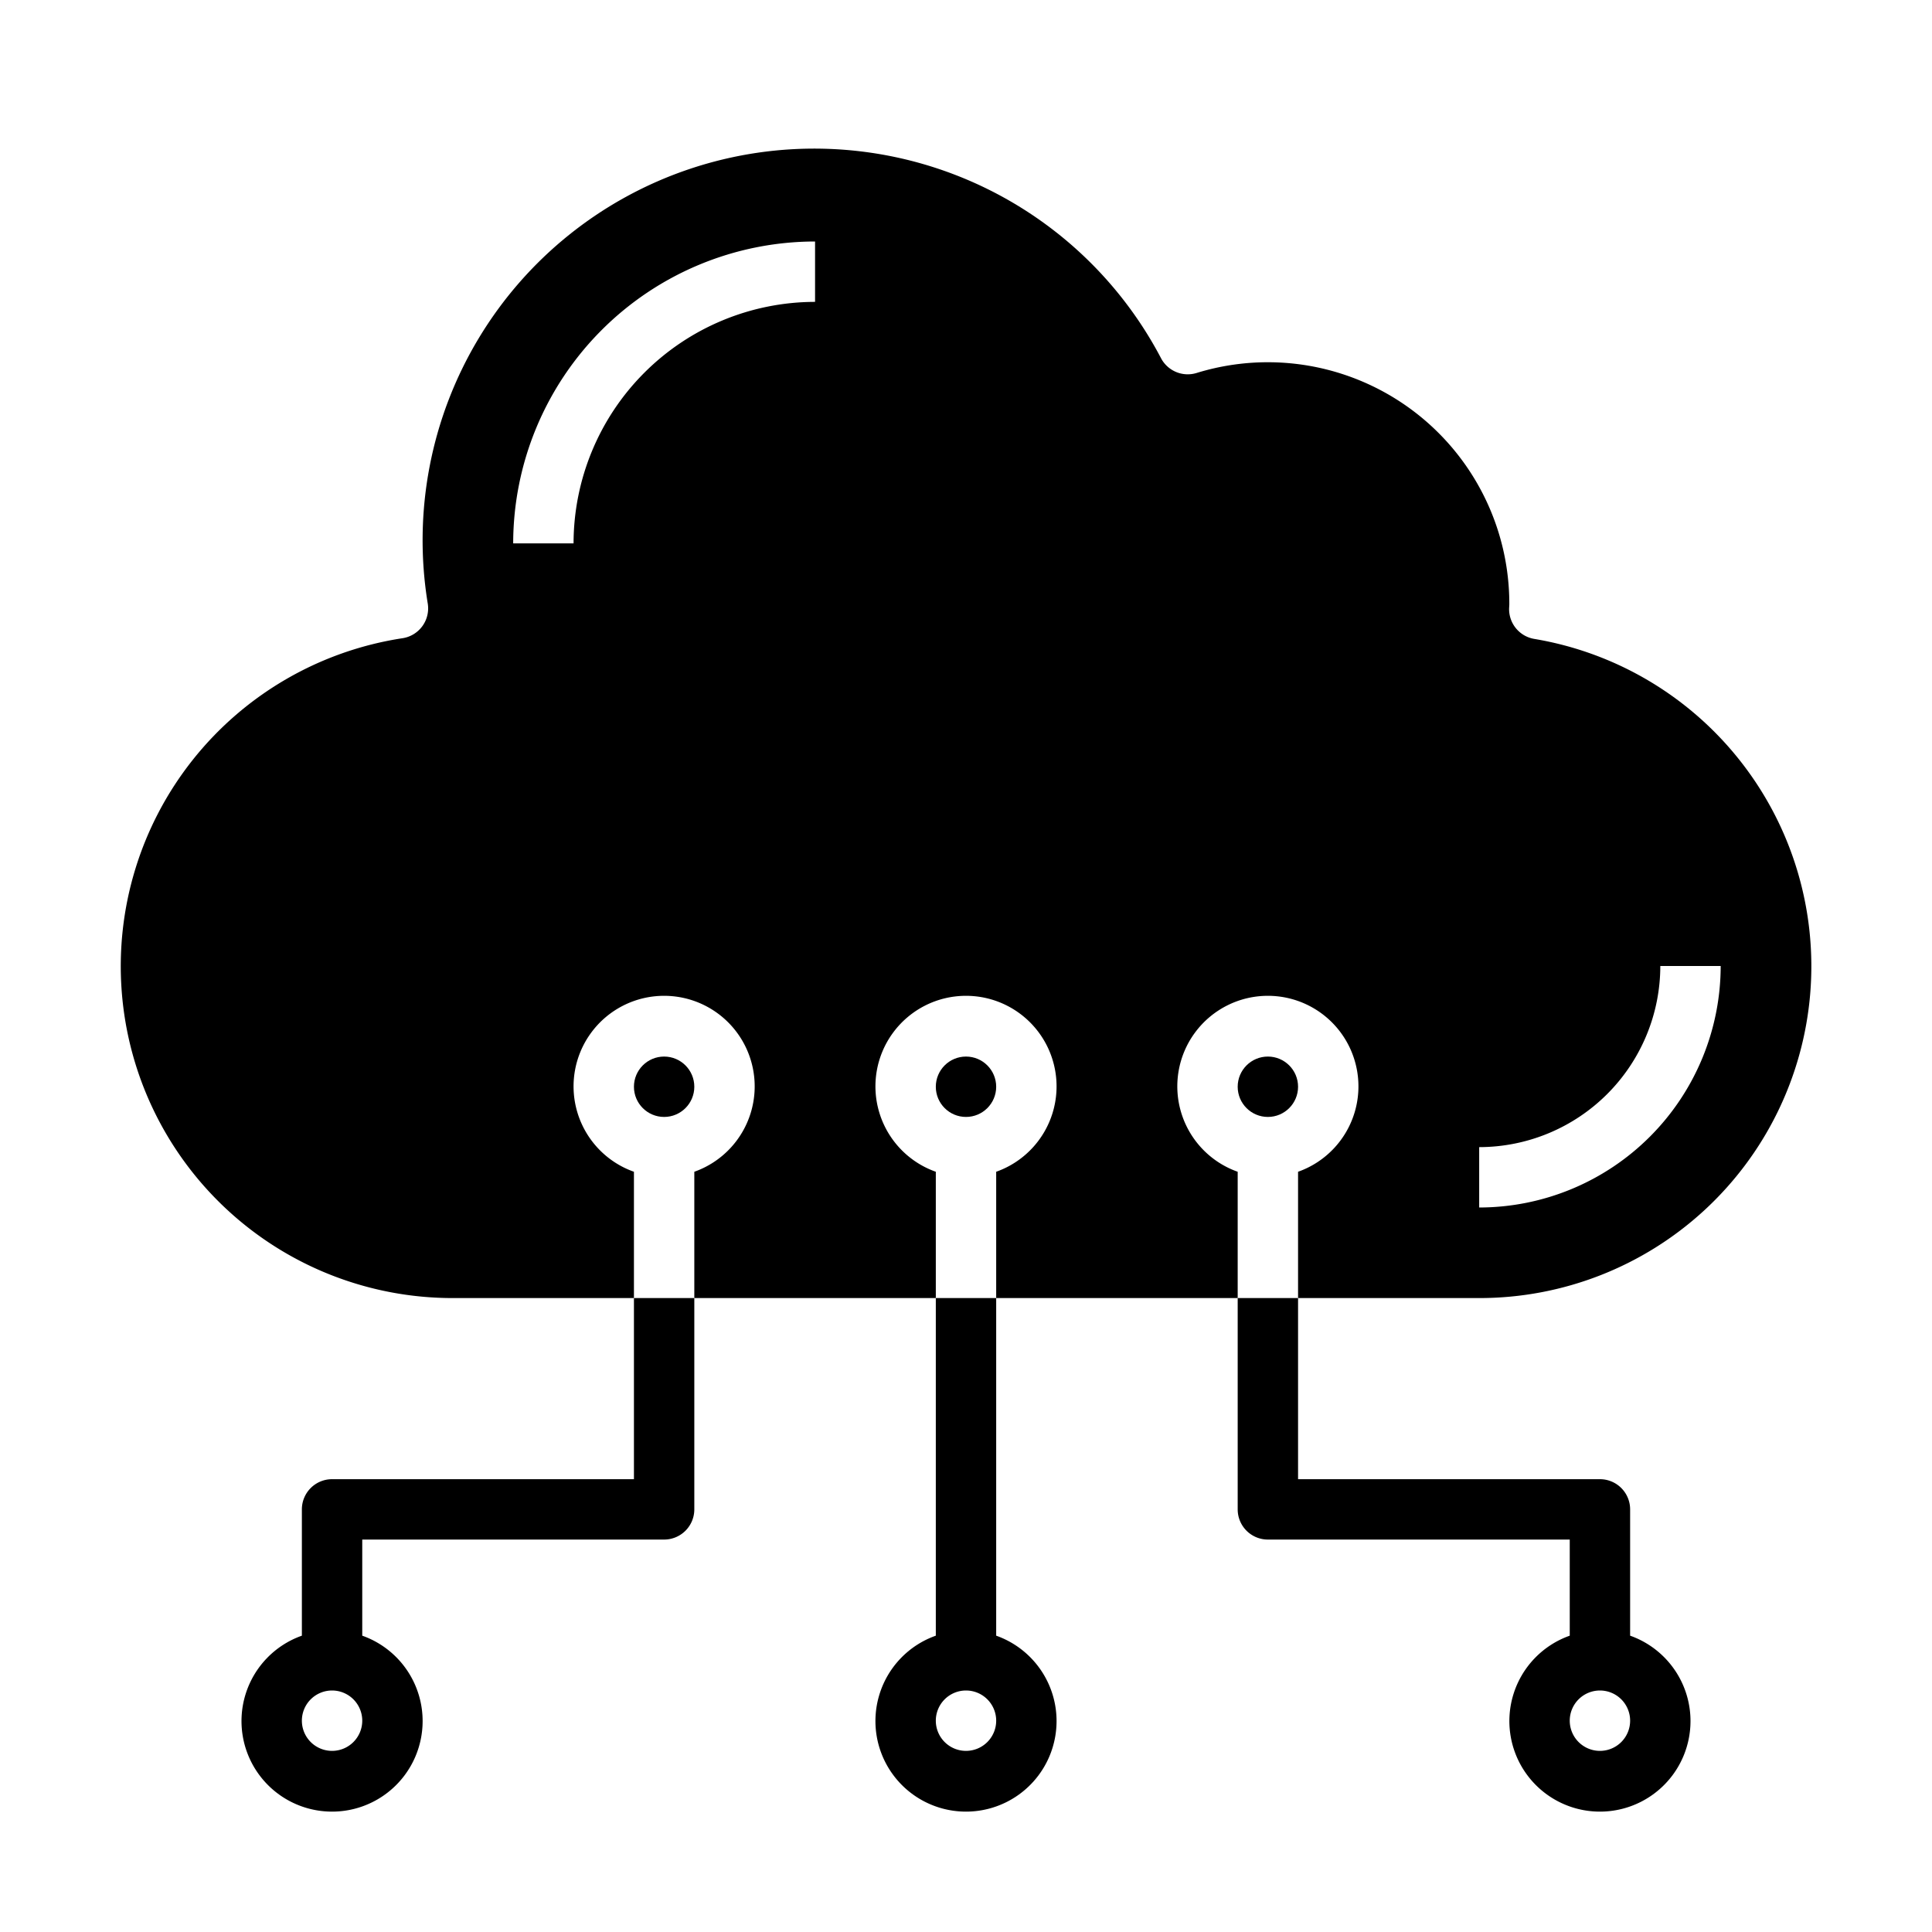 <svg xmlns="http://www.w3.org/2000/svg" viewBox="0 0 64 64" x="0px" y="0px"><g data-name="Cloud-Cloud Computing-Sent-Transfer-Sharing"><path d="M50.826,21.165a1,1,0,0,1-.835-1c0-.017.006-.119.007-.138A8,8,0,0,0,39.64,12.355a1,1,0,0,1-1.177-.484A12.974,12.974,0,0,0,14.171,20a1,1,0,0,1-.838,1.142A10.992,10.992,0,0,0,15,43h6V38.816a3,3,0,1,1,2,0V43h8V38.816a3,3,0,1,1,2,0V43h8V38.816a3,3,0,1,1,2,0V43h6a10.993,10.993,0,0,0,1.826-21.835ZM27,10a8.009,8.009,0,0,0-8,8H17A10.011,10.011,0,0,1,27,8ZM49,40V38a6.006,6.006,0,0,0,6-6h2A8.009,8.009,0,0,1,49,40Z"></path><circle cx="42" cy="36" r="1"></circle><circle cx="32" cy="36" r="1"></circle><circle cx="22" cy="36" r="1"></circle><path d="M21,49H11a1,1,0,0,0-1,1v4.184a3,3,0,1,0,2,0V51H22a1,1,0,0,0,1-1V43H21ZM11,58a1,1,0,1,1,1-1A1,1,0,0,1,11,58Z"></path><path d="M33,54.184V43H31V54.184a3,3,0,1,0,2,0ZM32,58a1,1,0,1,1,1-1A1,1,0,0,1,32,58Z"></path><path d="M54,54.184V50a1,1,0,0,0-1-1H43V43H41v7a1,1,0,0,0,1,1H52v3.184a3,3,0,1,0,2,0ZM53,58a1,1,0,1,1,1-1A1,1,0,0,1,53,58Z"></path></g></svg>